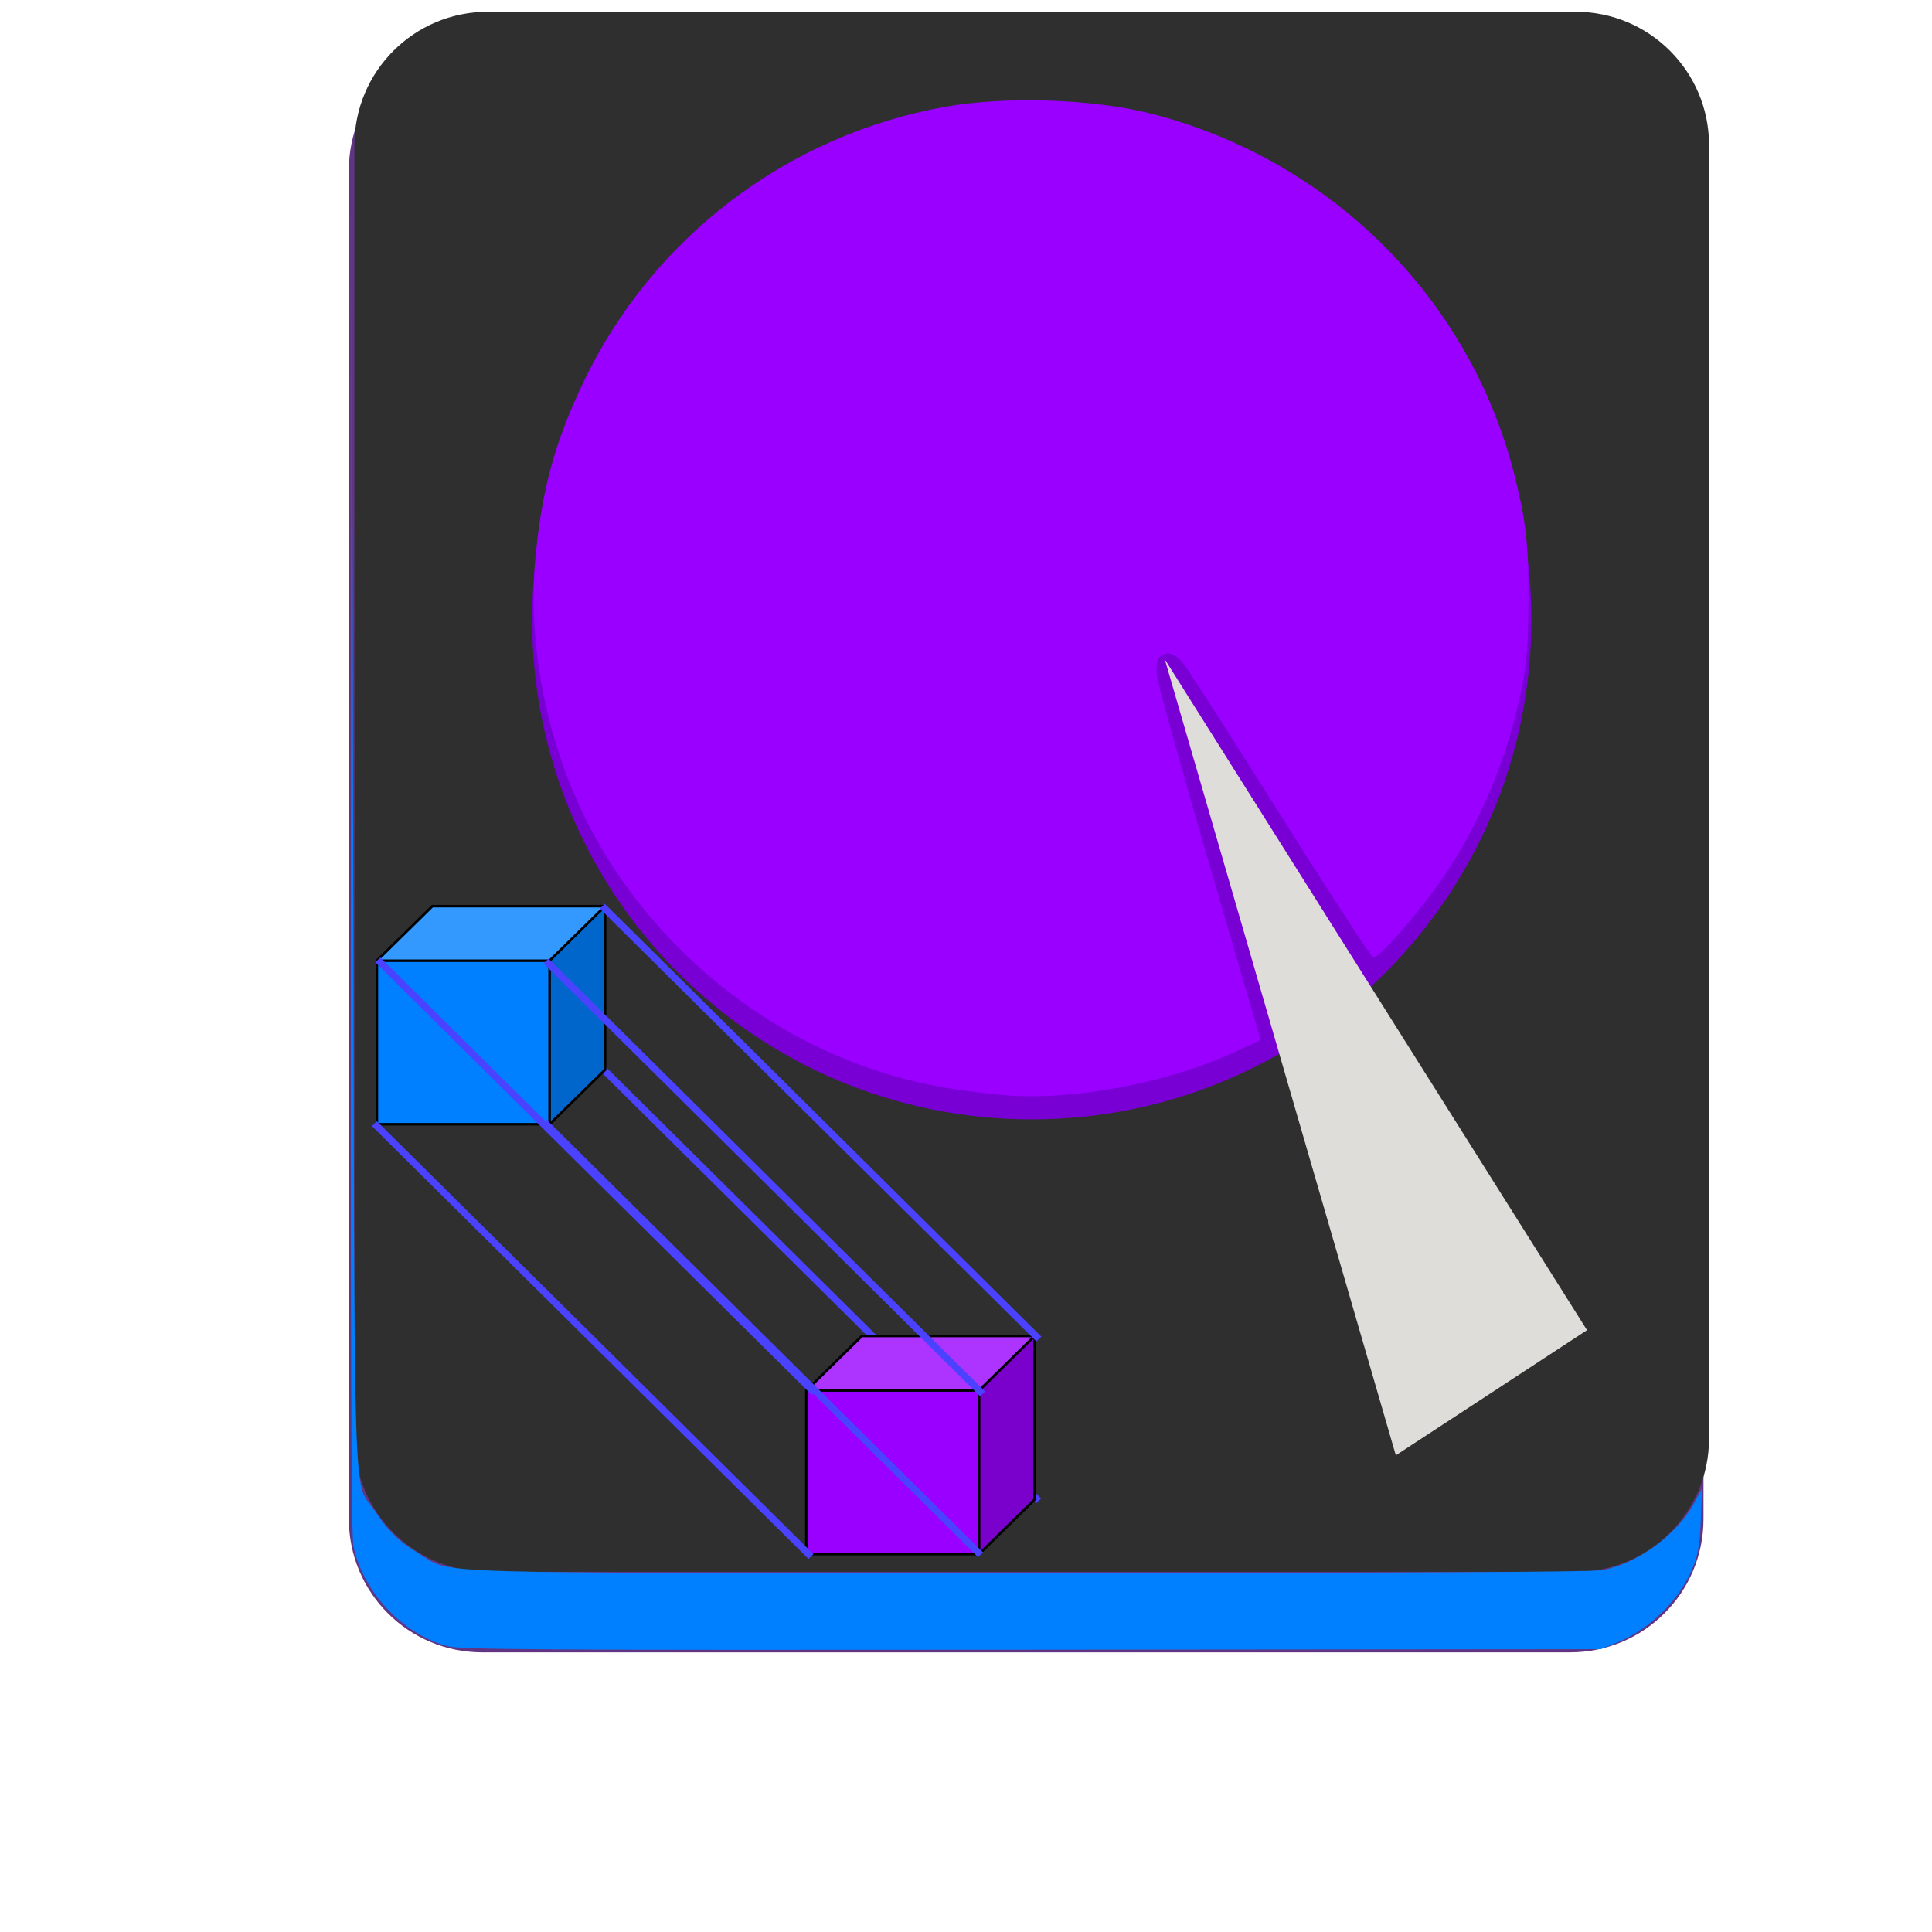<?xml version="1.0" encoding="UTF-8" standalone="no"?>
<svg
   width="348"
   height="348"
   viewBox="0 0 348 343"
   fill="none"
   version="1.1"
   id="svg226"
   sodipodi:docname="logo.svg"
   inkscape:version="1.4.2 (ebf0e940d0, 2025-05-08)"
   xml:space="preserve"
   xmlns:inkscape="http://www.inkscape.org/namespaces/inkscape"
   xmlns:sodipodi="http://sodipodi.sourceforge.net/DTD/sodipodi-0.dtd"
   xmlns="http://www.w3.org/2000/svg"
   xmlns:svg="http://www.w3.org/2000/svg"><sodipodi:namedview
     id="namedview228"
     pagecolor="#ffffff"
     bordercolor="#000000"
     borderopacity="0.25"
     inkscape:showpageshadow="2"
     inkscape:pageopacity="0.0"
     inkscape:pagecheckerboard="0"
     inkscape:deskcolor="#d1d1d1"
     showgrid="false"
     inkscape:zoom="2.0046816"
     inkscape:cx="170.35124"
     inkscape:cy="156.13452"
     inkscape:window-width="1920"
     inkscape:window-height="965"
     inkscape:window-x="0"
     inkscape:window-y="0"
     inkscape:window-maximized="1"
     inkscape:current-layer="svg226" /><path
     d="M 282.84,4.124 H 86.84 c -13.255,0 -24,10.745 -24,24 V 271.124 c 0,13.255 10.745,24 24,24 H 282.84 c 13.255,0 24,-10.745 24,-24 V 28.124 c 0,-13.255 -10.745,-24 -24,-24 z"
     fill="#613583"
     id="path132" /><path
     d="M 283.838,-0.377 H 87.838 c -13.255,0 -24,10.745 -24,24 V 256.623 c 0,13.255 10.745,24 24,24 H 283.838 c 13.255,0 24,-10.745 24,-24 V 23.623 c 0,-13.255 -10.745,-24 -24,-24 z"
     fill="#813d9c"
     id="path134"
     style="fill:#2f2f2f;fill-opacity:1" /><g
     filter="url(#filter0_d_9_3)"
     id="g138"
     transform="translate(-32.16,-0.876)"
     style="fill:#7800d5;fill-opacity:1"><path
       d="m 308,106 c 0,-49.706 -40.294,-90 -90,-90 -49.706,0 -90,40.294 -90,90 0,49.706 40.294,90 90,90 49.706,0 90,-40.294 90,-90 z"
       fill="#c061cb"
       id="path136"
       style="fill:#7800d5;fill-opacity:1" /></g><g
     filter="url(#filter2_d_9_3)"
     id="g148"
     transform="matrix(0.753,0,0,0.913,47.131,22.092)"><path
       d="M 217.035,106.133 318.039,238.49 272.304,263.186 Z"
       fill="#deddda"
       id="path146" /></g><defs
     id="defs224"><linearGradient
       id="linearGradient3107"
       inkscape:swatch="solid"><stop
         style="stop-color:#000000;stop-opacity:1;"
         offset="0"
         id="stop3105" /></linearGradient><filter
       id="filter0_d_9_3"
       x="124"
       y="16"
       width="188"
       height="188"
       filterUnits="userSpaceOnUse"
       color-interpolation-filters="sRGB"><feFlood
         flood-opacity="0"
         result="BackgroundImageFix"
         id="feFlood156" /><feColorMatrix
         in="SourceAlpha"
         type="matrix"
         values="0 0 0 0 0 0 0 0 0 0 0 0 0 0 0 0 0 0 127 0"
         result="hardAlpha"
         id="feColorMatrix158" /><feOffset
         dy="4"
         id="feOffset160" /><feGaussianBlur
         stdDeviation="2"
         id="feGaussianBlur162" /><feComposite
         in2="hardAlpha"
         operator="out"
         id="feComposite164" /><feColorMatrix
         type="matrix"
         values="0 0 0 0 0 0 0 0 0 0 0 0 0 0 0 0 0 0 0.25 0"
         id="feColorMatrix166" /><feBlend
         mode="normal"
         in2="BackgroundImageFix"
         result="effect1_dropShadow_9_3"
         id="feBlend168" /><feBlend
         mode="normal"
         in="SourceGraphic"
         in2="effect1_dropShadow_9_3"
         result="shape"
         id="feBlend170" /></filter><filter
       id="filter1_d_9_3"
       x="187"
       y="202"
       width="59.354"
       height="78"
       filterUnits="userSpaceOnUse"
       color-interpolation-filters="sRGB"><feFlood
         flood-opacity="0"
         result="BackgroundImageFix"
         id="feFlood173" /><feColorMatrix
         in="SourceAlpha"
         type="matrix"
         values="0 0 0 0 0 0 0 0 0 0 0 0 0 0 0 0 0 0 127 0"
         result="hardAlpha"
         id="feColorMatrix175" /><feOffset
         dy="4"
         id="feOffset177" /><feGaussianBlur
         stdDeviation="3.5"
         id="feGaussianBlur179" /><feComposite
         in2="hardAlpha"
         operator="out"
         id="feComposite181" /><feColorMatrix
         type="matrix"
         values="0 0 0 0 0 0 0 0 0 0 0 0 0 0 0 0 0 0 0.25 0"
         id="feColorMatrix183" /><feBlend
         mode="normal"
         in2="BackgroundImageFix"
         result="effect1_dropShadow_9_3"
         id="feBlend185" /><feBlend
         mode="normal"
         in="SourceGraphic"
         in2="effect1_dropShadow_9_3"
         result="shape"
         id="feBlend187" /></filter><filter
       id="filter2_d_9_3"
       x="212.035"
       y="99.133"
       width="109.004"
       height="165.053"
       filterUnits="userSpaceOnUse"
       color-interpolation-filters="sRGB"><feFlood
         flood-opacity="0"
         result="BackgroundImageFix"
         id="feFlood190" /><feColorMatrix
         in="SourceAlpha"
         type="matrix"
         values="0 0 0 0 0 0 0 0 0 0 0 0 0 0 0 0 0 0 127 0"
         result="hardAlpha"
         id="feColorMatrix192" /><feOffset
         dx="-1"
         dy="-3"
         id="feOffset194" /><feGaussianBlur
         stdDeviation="2"
         id="feGaussianBlur196" /><feComposite
         in2="hardAlpha"
         operator="out"
         id="feComposite198" /><feColorMatrix
         type="matrix"
         values="0 0 0 0 0 0 0 0 0 0 0 0 0 0 0 0 0 0 0.25 0"
         id="feColorMatrix200" /><feBlend
         mode="normal"
         in2="BackgroundImageFix"
         result="effect1_dropShadow_9_3"
         id="feBlend202" /><feBlend
         mode="normal"
         in="SourceGraphic"
         in2="effect1_dropShadow_9_3"
         result="shape"
         id="feBlend204" /></filter><filter
       id="filter3_d_9_3"
       x="14.966"
       y="34"
       width="139.23"
       height="266.144"
       filterUnits="userSpaceOnUse"
       color-interpolation-filters="sRGB"><feFlood
         flood-opacity="0"
         result="BackgroundImageFix"
         id="feFlood207" /><feColorMatrix
         in="SourceAlpha"
         type="matrix"
         values="0 0 0 0 0 0 0 0 0 0 0 0 0 0 0 0 0 0 127 0"
         result="hardAlpha"
         id="feColorMatrix209" /><feOffset
         id="feOffset211" /><feGaussianBlur
         stdDeviation="2"
         id="feGaussianBlur213" /><feComposite
         in2="hardAlpha"
         operator="out"
         id="feComposite215" /><feColorMatrix
         type="matrix"
         values="0 0 0 0 0 0 0 0 0 0 0 0 0 0 0 0 0 0 0.25 0"
         id="feColorMatrix217" /><feBlend
         mode="normal"
         in2="BackgroundImageFix"
         result="effect1_dropShadow_9_3"
         id="feBlend219" /><feBlend
         mode="normal"
         in="SourceGraphic"
         in2="effect1_dropShadow_9_3"
         result="shape"
         id="feBlend221" /></filter></defs><g
     style="fill:none;stroke:none;stroke-linecap:square;stroke-miterlimit:10"
     id="g1"
     transform="matrix(0.792,0,0,0.778,67.883,160.725)"><g
       clip-path="url(#p.0)"
       id="g24"><path
         fill="#000000"
         fill-opacity="0"
         d="M 0,0 H 150 V 150 H 0 Z"
         fill-rule="evenodd"
         id="path2-5" /><path
         fill="#000000"
         fill-opacity="0"
         d="M 51.773,38.04 149.946,137.126"
         fill-rule="evenodd"
         id="path3" /><path
         stroke="#4a42ff"
         stroke-width="1.593"
         stroke-linejoin="round"
         stroke-linecap="butt"
         d="M 51.773,38.04 149.946,137.126"
         fill-rule="evenodd"
         id="path4" /><path
         fill="#0080ff"
         d="M 0,12.622 H 39.283 V 50.488 H 0 Z"
         fill-rule="evenodd"
         id="path5" /><path
         fill="#0066cb"
         d="M 39.283,12.622 51.906,3e-6 V 37.866 L 39.283,50.488 Z"
         fill-rule="evenodd"
         id="path6" /><path
         fill="#3399ff"
         d="M 0,12.622 12.622,3e-6 H 51.906 L 39.283,12.622 Z"
         fill-rule="evenodd"
         id="path7" /><path
         fill="#000000"
         fill-opacity="0"
         d="M 0,12.622 12.622,3e-6 H 51.906 V 37.866 L 39.283,50.488 H 0 Z m 0,0 H 39.283 L 51.906,3e-6 M 39.283,12.622 v 37.866"
         fill-rule="evenodd"
         id="path8" /><path
         stroke="#000000"
         stroke-width="0.583"
         stroke-linejoin="round"
         stroke-linecap="butt"
         d="M 0,12.622 12.622,3e-6 H 51.906 V 37.866 L 39.283,50.488 H 0 Z m 0,0 H 39.283 L 51.906,3e-6 M 39.283,12.622 v 37.866"
         fill-rule="evenodd"
         id="path9" /><path
         fill="#9900ff"
         d="m 97.68,112.136 h 39.283 v 37.866 H 97.68 Z"
         fill-rule="evenodd"
         id="path10" /><path
         fill="#7a00cb"
         d="m 136.964,112.136 12.622,-12.622 v 37.866 l -12.622,12.622 z"
         fill-rule="evenodd"
         id="path11" /><path
         fill="#ad33ff"
         d="m 97.68,112.136 12.622,-12.622 h 39.283 l -12.622,12.622 z"
         fill-rule="evenodd"
         id="path12" /><path
         fill="#000000"
         fill-opacity="0"
         d="m 97.68,112.136 12.622,-12.622 h 39.283 v 37.866 l -12.622,12.622 H 97.68 Z m 0,0 h 39.283 l 12.622,-12.622 m -12.622,12.622 v 37.866"
         fill-rule="evenodd"
         id="path13" /><path
         stroke="#000000"
         stroke-width="0.583"
         stroke-linejoin="round"
         stroke-linecap="butt"
         d="m 97.68,112.136 12.622,-12.622 h 39.283 v 37.866 l -12.622,12.622 H 97.68 Z m 0,0 h 39.283 l 12.622,-12.622 m -12.622,12.622 v 37.866"
         fill-rule="evenodd"
         id="path14" /><path
         fill="#000000"
         fill-opacity="0"
         d="m 39.035,13.266 98.173,99.087"
         fill-rule="evenodd"
         id="path15" /><path
         stroke="#4a42ff"
         stroke-width="1.593"
         stroke-linejoin="round"
         stroke-linecap="butt"
         d="m 39.035,13.266 98.173,99.087"
         fill-rule="evenodd"
         id="path16" /><path
         fill="#000000"
         fill-opacity="0"
         d="M 51.822,0.567 149.995,99.654"
         fill-rule="evenodd"
         id="path17" /><path
         stroke="#4a42ff"
         stroke-width="1.593"
         stroke-linejoin="round"
         stroke-linecap="butt"
         d="M 51.822,0.567 149.995,99.654"
         fill-rule="evenodd"
         id="path18" /><path
         fill="#000000"
         fill-opacity="0"
         d="M 5.2230974e-4,50.918 98.174,150.005"
         fill-rule="evenodd"
         id="path19" /><path
         stroke="#4a42ff"
         stroke-width="1.593"
         stroke-linejoin="round"
         stroke-linecap="butt"
         d="M 5.2230974e-4,50.918 98.174,150.005"
         fill-rule="evenodd"
         id="path20" /><path
         fill="#000000"
         fill-opacity="0"
         d="m 38.568,50.517 98.173,99.087"
         fill-rule="evenodd"
         id="path21" /><path
         stroke="#4a42ff"
         stroke-width="1.593"
         stroke-linejoin="round"
         stroke-linecap="butt"
         d="m 38.568,50.517 98.173,99.087"
         fill-rule="evenodd"
         id="path22" /><path
         fill="#000000"
         fill-opacity="0"
         d="M 0.784,13 98.957,112.086"
         fill-rule="evenodd"
         id="path23" /><path
         stroke="#4a42ff"
         stroke-width="1.593"
         stroke-linejoin="round"
         stroke-linecap="butt"
         d="M 0.784,13 98.957,112.086"
         fill-rule="evenodd"
         id="path24" /></g></g><path
     style="fill:#9900ff;fill-opacity:1;stroke-width:0.499"
     d="m 180.328,197.211 c -11.715,-1.123 -19.588,-2.956 -28.597,-6.66 -20.491,-8.425 -38.016,-25.146 -47.208,-45.041 -6.485,-14.036 -9.424,-30.331 -8.093,-44.868 1.126,-12.303 3.488,-20.988 8.64,-31.775 12.462,-26.093 36.777,-44.585 65.282,-49.649 10.882,-1.933 26.599,-1.399 37.003,1.257 32.318,8.251 57.481,33.323 65.468,65.233 2.056,8.213 2.514,12.317 2.489,22.289 -0.019,7.561 -0.245,10.662 -1.116,15.335 -2.242,12.024 -7.258,24.339 -13.995,34.364 -4.013,5.971 -11.854,15.017 -12.827,14.799 -0.365,-0.082 -7.864,-11.597 -16.665,-25.589 -8.801,-13.992 -16.677,-26.282 -17.502,-27.311 -0.96,-1.198 -1.917,-1.871 -2.662,-1.871 -1.856,0 -2.459,1.174 -2.12,4.125 0.165,1.435 4.426,16.751 9.468,34.036 l 9.168,31.426 -4.037,1.903 c -12.484,5.886 -30.165,9.197 -42.697,7.996 z"
     id="path1"
     transform="translate(0,-2.5)" /><path
     style="fill:#0080ff;fill-opacity:1;stroke-width:0.499"
     d="M 80.603,296.515 C 72.474,294.32 65.38,286.759 63.652,278.449 63.258,276.555 63.137,240.52 63.223,151.496 L 63.345,27.186 63.598,145.659 c 0.283,132.736 -0.101,120.351 3.922,126.491 2.385,3.64 4.446,5.616 8.225,7.883 5.864,3.518 -1.259,3.304 109.976,3.304 66.085,0 101.138,-0.173 102.908,-0.509 6.436,-1.221 13.496,-6.417 16.605,-12.222 l 1.33,-2.483 -0.197,5.487 c -0.147,4.098 -0.475,6.212 -1.297,8.352 -2.304,6.002 -7.751,11.456 -13.941,13.959 l -2.803,1.134 -102.51,0.095 c -88.597,0.082 -102.877,-0.004 -105.212,-0.635 z"
     id="path2"
     transform="translate(0,-2.5)" /></svg>
